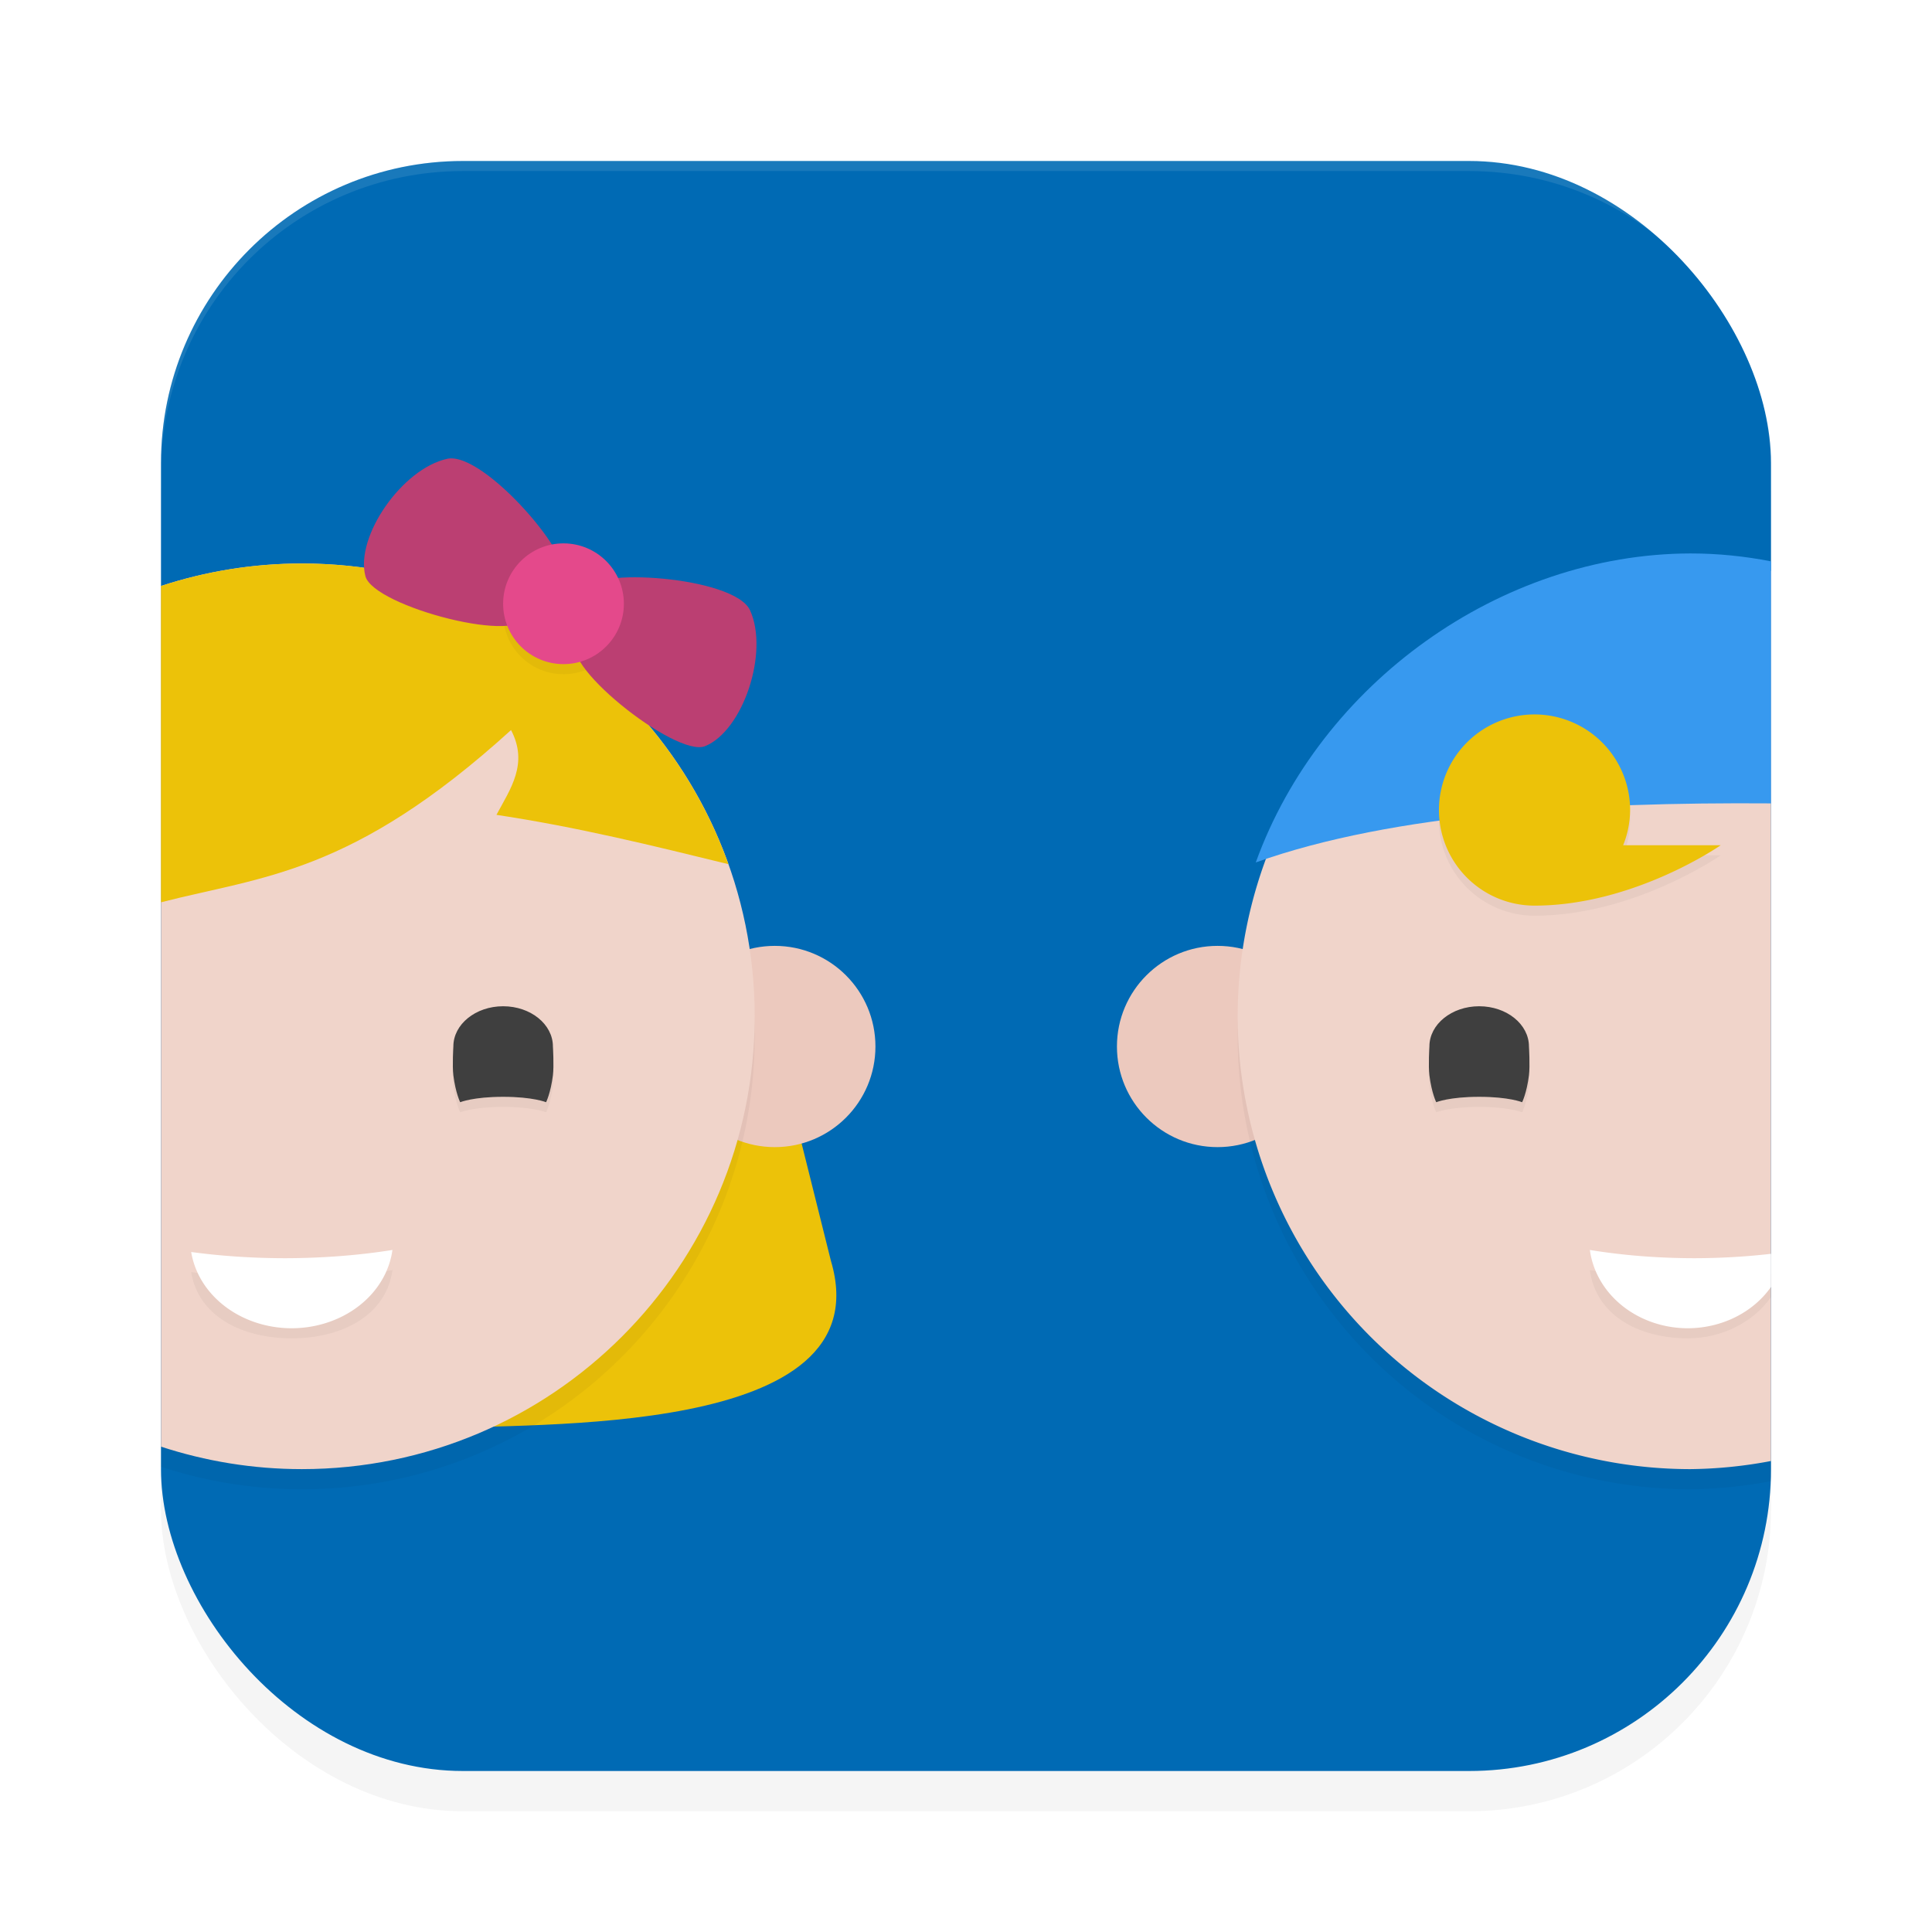 <?xml version='1.0' encoding='utf-8'?>
<svg xmlns="http://www.w3.org/2000/svg" width="192" height="192" version="1" id="svg12">
  <defs>
    <filter style="color-interpolation-filters:sRGB" id="filter955" x="-0.048" width="1.096" y="-0.048" height="1.096">
      <feGaussianBlur stdDeviation="3.2"/>
    </filter>
    <filter style="color-interpolation-filters:sRGB" id="filter11065" x="-0.043" y="-0.077" width="1.086" height="1.153">
      <feGaussianBlur stdDeviation="2.87"/>
    </filter>
    <filter style="color-interpolation-filters:sRGB" id="filter11118" x="-0.041" y="-0.083" width="1.082" height="1.165">
      <feGaussianBlur stdDeviation="2.687"/>
    </filter>
  </defs>
  <rect style="filter:url(#filter955);opacity:0.2;fill:#000000" width="160" height="160" x="16" y="20" rx="30" ry="30"/>
  <rect style="fill:#006ab4" width="160" height="160" x="16" y="16" rx="30" ry="30"/>
  <path style="fill:#ecc209" d="m 52.645,111.001 23,-13.468 6.929,27.762 c 5.312,17.795 -30.052,16.011 -39.368,16.703 z"/>
  <circle style="fill:#ecc9be" cx="-77" cy="104" r="10" transform="scale(-1,1)"/>
  <circle style="fill:#ecc9be" cx="121" cy="104" r="10"/>
  <path style="opacity:0.1;fill:#ffffff" d="M 46 16 C 29.38 16 16 29.38 16 46 L 16 47 C 16 30.38 29.38 17 46 17 L 146 17 C 162.62 17 176 30.38 176 47 L 176 46 C 176 29.38 162.62 16 146 16 L 46 16 z "/>
  <path style="filter:url(#filter11065);opacity:0.2;fill:#000000" d="m 30,58 c -4.89,0 -9.592,0.79 -14,2.232 V 145.766 C 20.408,147.208 25.11,148 30,148 54.853,148 75,127.853 75,103 75,78.147 54.853,58 30,58 Z m 138,0 a 45,45 0 0 0 -45,45 45,45 0 0 0 45,45 45,45 0 0 0 8,-0.807 V 58.73 A 45,45 0 0 0 168,58 Z"/>
  <path style="fill:#f0d4ca" d="M 168 56 A 45 45 0 0 0 123 101 A 45 45 0 0 0 168 146 A 45 45 0 0 0 176 145.193 L 176 56.73 A 45 45 0 0 0 168 56 z "/>
  <path style="fill:#f0d4ca" d="M 30 56 C 25.11 56 20.408 56.79 16 58.232 L 16 143.766 C 20.408 145.208 25.11 146 30 146 C 54.853 146 75 125.853 75 101 C 75 76.147 54.853 56 30 56 z "/>
  <path style="fill:#ecc209" d="M 30 56 C 25.11 56 20.407 56.792 16 58.234 L 16 89.67 C 26.078 87.076 34.963 86.928 50.787 72.553 C 52.534 75.891 50.729 78.386 49.336 80.979 C 57.385 82.19 64.88 84.043 72.389 85.881 C 66.177 68.467 49.547 56 30 56 z "/>
  <path style="filter:url(#filter11118);opacity:0.2;fill:#000000" d="m 56,55 c -3.314,0 -6,2.686 -6,6 0,3.314 2.686,6 6,6 3.314,0 6,-2.686 6,-6 0,-3.314 -2.686,-6 -6,-6 z m 96.5,17 c -5.247,0 -9.5,4.253 -9.5,9.5 0,5.247 4.253,9.5 9.5,9.5 9.898,0 18.5,-6 18.5,-6 h -9.693 c 0.45,-1.112 0.685,-2.3 0.693,-3.5 0,-5.247 -4.253,-9.5 -9.5,-9.5 z M 50,101 c -2.732,0 -4.947,1.791 -4.947,4 0,0 -0.118,1.914 0,2.859 0.221,1.77 0.678,2.678 0.678,2.678 0,0 1.301,-0.537 4.27,-0.537 2.969,0 4.27,0.537 4.27,0.537 0,0 0.457,-0.908 0.678,-2.678 0.118,-0.945 0,-2.859 0,-2.859 0,-2.209 -2.215,-4 -4.947,-4 z m 97,0 c -2.732,0 -4.947,1.791 -4.947,4 0,0 -0.118,1.914 0,2.859 0.221,1.77 0.678,2.678 0.678,2.678 0,0 1.301,-0.537 4.27,-0.537 2.969,0 4.27,0.537 4.27,0.537 0,0 0.457,-0.908 0.678,-2.678 0.118,-0.945 0,-2.859 0,-2.859 0,-2.209 -2.215,-4 -4.947,-4 z M 39,126.219 c -3.34,0.535 -6.975,0.815 -10.656,0.82 -3.199,-0.002 -6.368,-0.211 -9.344,-0.617 0.714,4.349 4.972,6.578 9.992,6.578 5.104,-0.006 9.399,-2.346 10.008,-6.781 z m 119,0 c 0.592,4.435 4.767,6.774 9.729,6.781 3.356,-0.005 6.475,-1.554 8.271,-4.105 v -2.293 c -2.467,0.287 -5.045,0.434 -7.641,0.438 -3.579,-0.005 -7.113,-0.285 -10.359,-0.82 z"/>
  <path style="fill:#3f3f3f" d="m 147,100 c -2.732,0 -4.948,1.791 -4.948,4 0,0 -0.118,1.914 0,2.859 0.221,1.77 0.678,2.678 0.678,2.678 0,0 1.301,-0.537 4.269,-0.537 2.969,0 4.269,0.537 4.269,0.537 0,0 0.457,-0.908 0.678,-2.678 0.118,-0.945 0,-2.859 0,-2.859 0,-2.209 -2.215,-4 -4.948,-4 z"/>
  <path style="fill:#ffffff" d="M 158 124.219 A 9.813 8.835 0 0 0 167.729 132 A 9.813 8.835 0 0 0 176 127.895 L 176 124.602 A 24.863 8.835 0 0 1 168.359 125.039 A 24.863 8.835 0 0 1 158 124.219 z "/>
  <path style="fill:#3f3f3f" d="m 50,100 c 2.732,0 4.948,1.791 4.948,4 0,0 0.118,1.914 0,2.859 -0.221,1.77 -0.678,2.678 -0.678,2.678 0,0 -1.301,-0.537 -4.269,-0.537 -2.969,0 -4.269,0.537 -4.269,0.537 0,0 -0.457,-0.908 -0.678,-2.678 -0.118,-0.945 0,-2.859 0,-2.859 0,-2.209 2.215,-4 4.948,-4 z"/>
  <path style="fill:#ffffff" d="M 39,124.219 A 10.094,8.835 0 0 1 28.993,132 10.094,8.835 0 0 1 19,124.422 25.574,8.835 0 0 0 28.344,125.039 25.574,8.835 0 0 0 39,124.219 Z"/>
  <path style="fill:#3799ef" d="M 168 55 C 149.087 55.05 131.224 67.921 124.797 85.709 C 138.491 80.817 157.713 79.708 176 79.84 L 176 55.787 C 173.388 55.272 170.713 55.001 168 55 z "/>
  <path style="fill:#ecc209" d="M 152.5 71 A 9.5 9.5 0 0 0 143 80.5 A 9.5 9.5 0 0 0 152.5 90 C 162.398 90 171 84 171 84 L 161.307 84 A 9.5 9.5 0 0 0 162 80.5 A 9.5 9.5 0 0 0 152.5 71 z "/>
  <path style="fill:#bb3f72" d="m 58.362,58.625 c 0.087,-2.269 14.626,-1.383 16.18,2.032 1.897,4.168 -0.697,11.958 -4.473,13.496 -2.924,1.191 -15.211,-8.67 -12.554,-10.546 0.87,-0.614 1.779,0.654 2.344,-1.255 0.562,-1.895 -1.557,-2.171 -1.497,-3.728 z"/>
  <path style="fill:#bb3f72" d="m 55.759,57.338 c 1.766,-1.428 -7.649,-12.543 -11.314,-11.744 -4.474,0.976 -9.161,7.717 -8.132,11.663 0.796,3.055 16.051,6.993 15.963,3.742 -0.029,-1.065 -1.588,-1.033 -0.399,-2.629 1.182,-1.584 2.671,-0.053 3.883,-1.032 z"/>
  <circle style="fill:#e4498b" cx="56" cy="60" r="6"/>
</svg>
